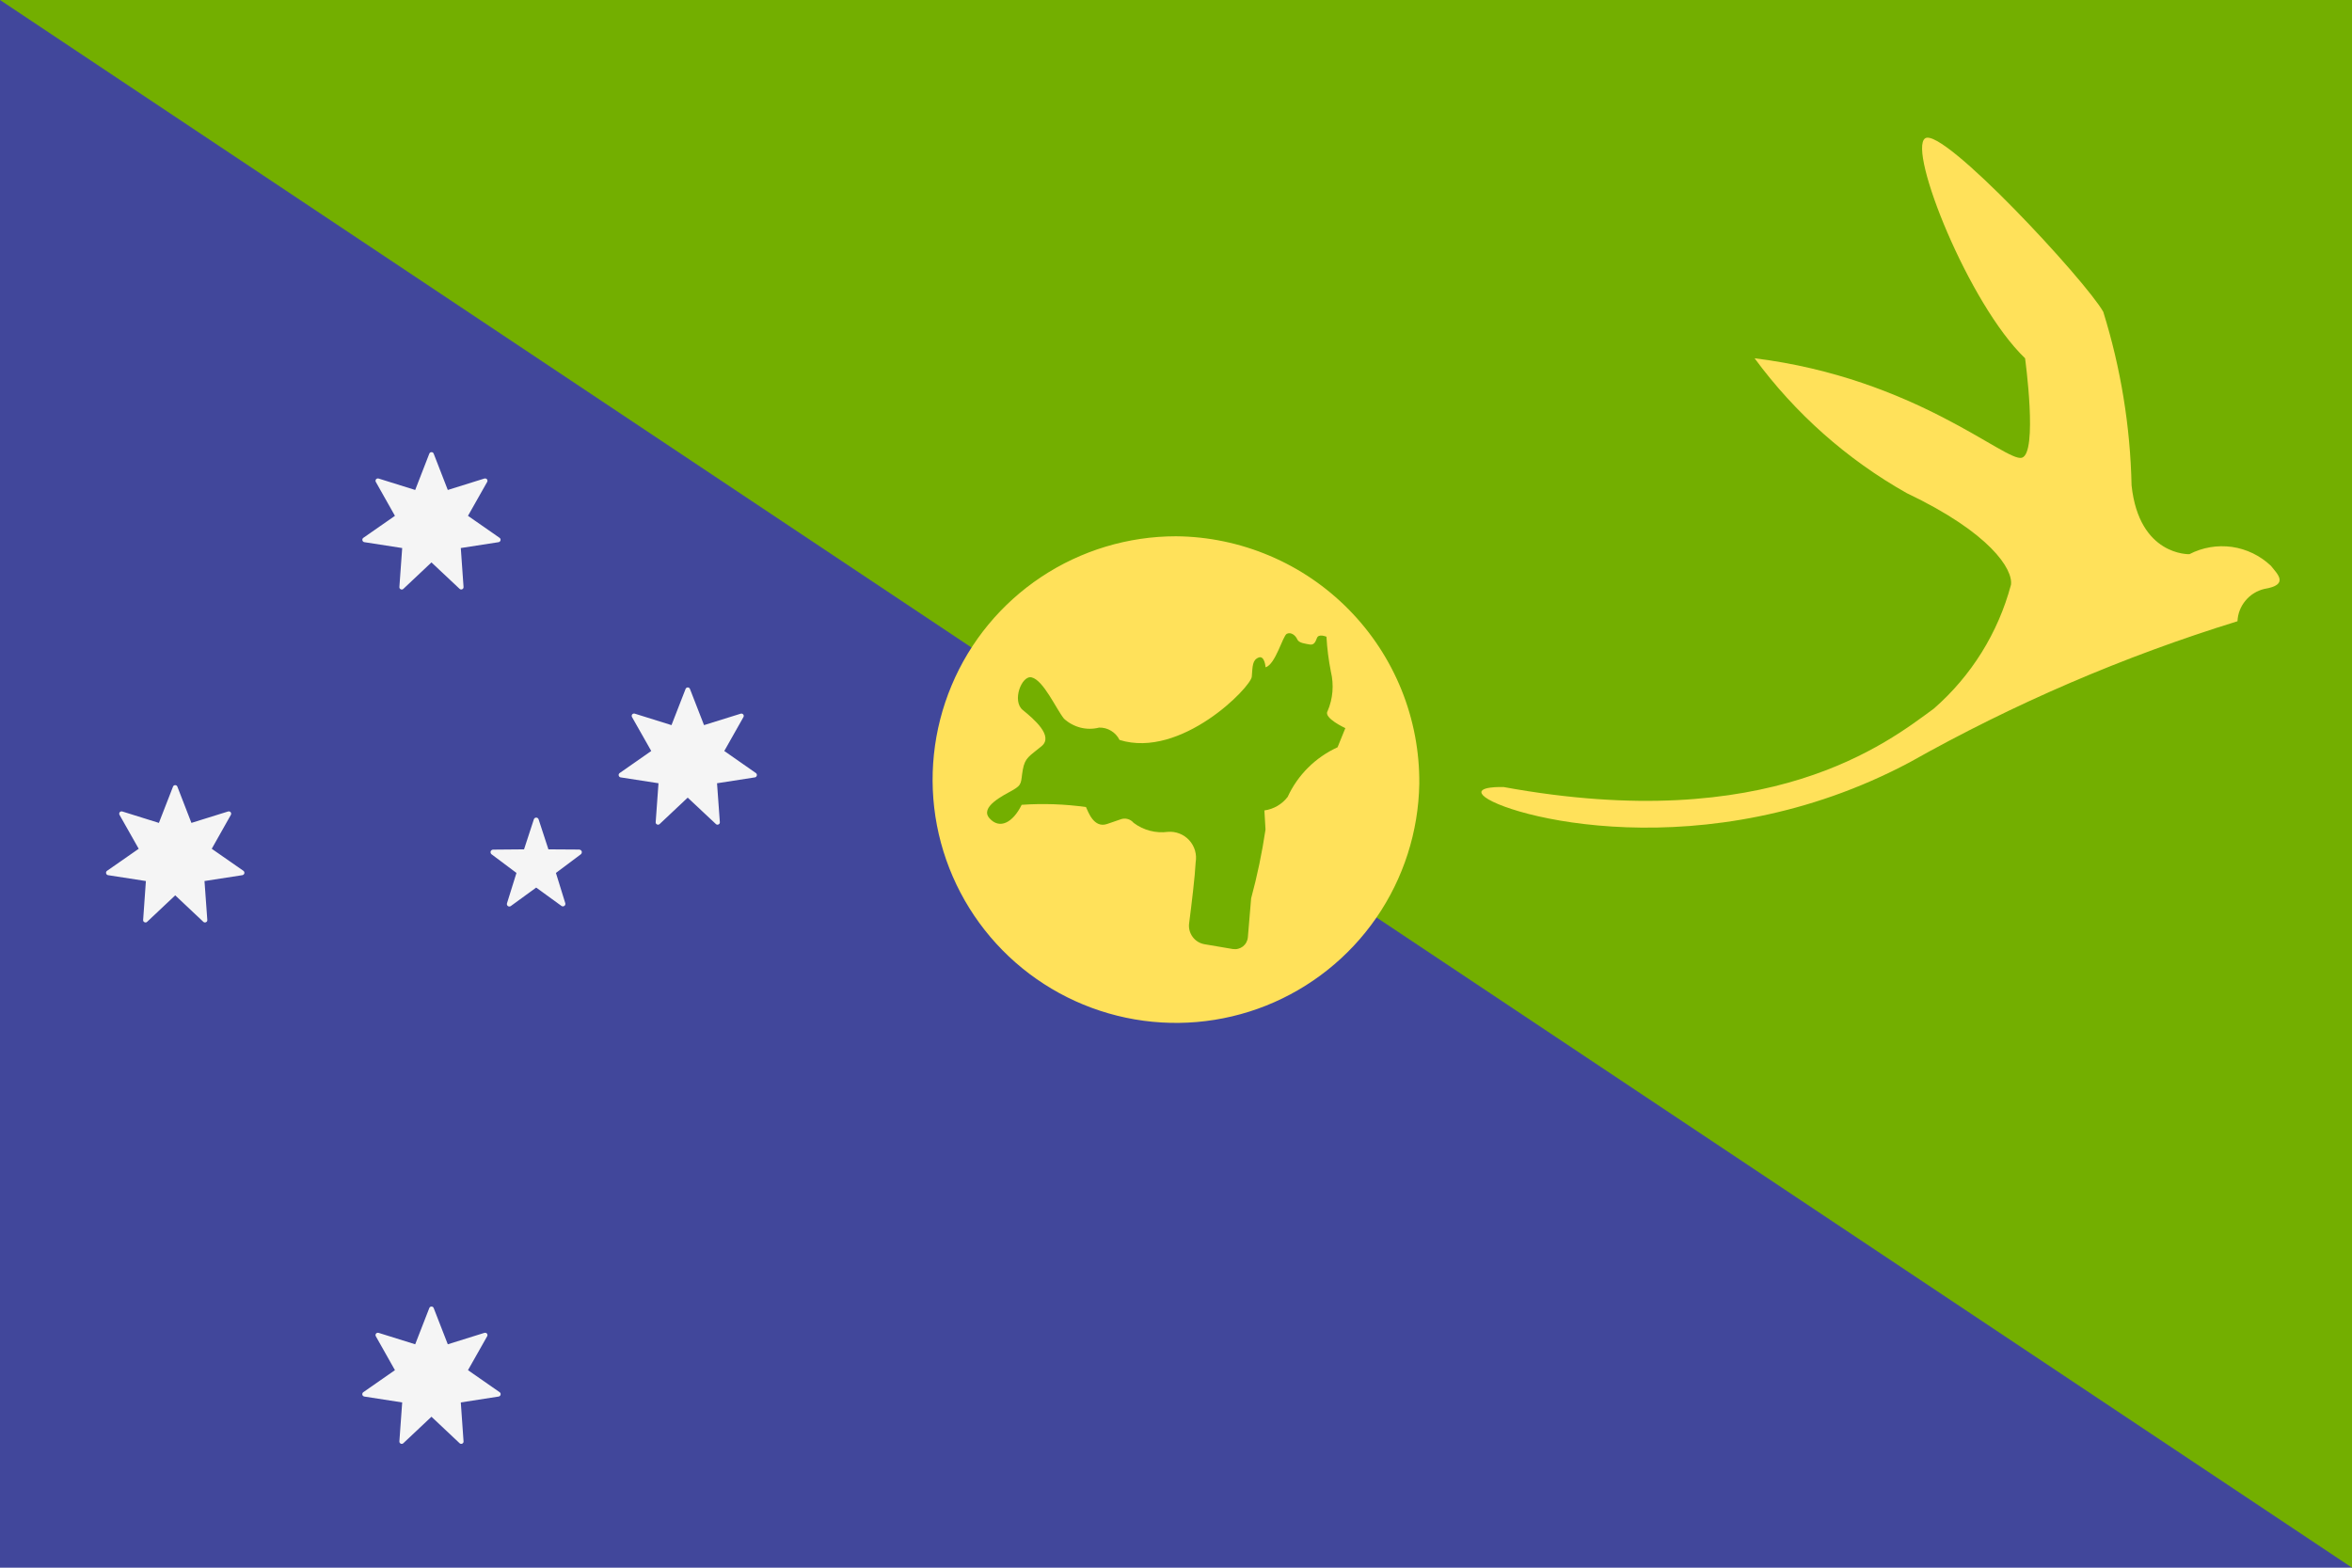 <svg viewBox="0 0 36 24" fill="none" xmlns="http://www.w3.org/2000/svg">
	<path d="M0 0H36V24H0V0Z" fill="#41479B" />
	<path d="M36 0V24L0 0" fill="#73AF00" />
	<path
		d="M3.725 13.331C3.731 13.335 3.736 13.341 3.738 13.348C3.741 13.355 3.742 13.362 3.74 13.37C3.739 13.377 3.735 13.383 3.729 13.388C3.724 13.393 3.717 13.397 3.71 13.398L3.13 13.488L3.173 14.083C3.174 14.09 3.172 14.098 3.169 14.104C3.165 14.11 3.16 14.115 3.153 14.118C3.147 14.122 3.139 14.123 3.132 14.122C3.125 14.121 3.118 14.118 3.113 14.113L2.682 13.707L2.251 14.113C2.246 14.118 2.239 14.121 2.232 14.122C2.225 14.123 2.217 14.122 2.211 14.118C2.204 14.115 2.199 14.11 2.195 14.104C2.192 14.098 2.19 14.09 2.191 14.083L2.233 13.488L1.653 13.398C1.646 13.397 1.639 13.393 1.634 13.388C1.629 13.383 1.625 13.376 1.624 13.369C1.622 13.362 1.623 13.354 1.625 13.348C1.628 13.341 1.633 13.335 1.639 13.331L2.123 12.994L1.83 12.476C1.826 12.47 1.824 12.462 1.825 12.455C1.825 12.448 1.828 12.441 1.832 12.435C1.837 12.429 1.843 12.425 1.85 12.423C1.857 12.421 1.865 12.421 1.872 12.423L2.432 12.598L2.648 12.043C2.651 12.036 2.655 12.03 2.661 12.026C2.667 12.022 2.674 12.02 2.682 12.02C2.689 12.02 2.696 12.022 2.702 12.026C2.708 12.03 2.712 12.036 2.715 12.043L2.93 12.598L3.491 12.423C3.498 12.421 3.506 12.421 3.513 12.423C3.52 12.425 3.526 12.429 3.531 12.435C3.535 12.441 3.538 12.448 3.538 12.455C3.539 12.462 3.537 12.47 3.533 12.476L3.241 12.994L3.725 13.331ZM11.57 11.835L11.086 11.497L11.378 10.98C11.382 10.974 11.384 10.966 11.384 10.959C11.384 10.952 11.381 10.944 11.377 10.939C11.372 10.933 11.366 10.928 11.359 10.926C11.352 10.924 11.344 10.924 11.337 10.926L10.776 11.101L10.56 10.546C10.557 10.54 10.553 10.534 10.547 10.53C10.541 10.526 10.534 10.524 10.527 10.524C10.52 10.524 10.513 10.526 10.507 10.53C10.501 10.534 10.497 10.54 10.494 10.546L10.278 11.101L9.718 10.926C9.711 10.923 9.703 10.923 9.695 10.925C9.688 10.927 9.681 10.931 9.676 10.937C9.672 10.943 9.669 10.95 9.669 10.958C9.668 10.966 9.671 10.974 9.675 10.98L9.968 11.497L9.484 11.835C9.478 11.839 9.474 11.845 9.471 11.852C9.469 11.859 9.468 11.866 9.47 11.873C9.472 11.88 9.475 11.886 9.48 11.891C9.485 11.896 9.492 11.9 9.499 11.901L10.079 11.991L10.036 12.586C10.035 12.593 10.037 12.601 10.04 12.607C10.044 12.613 10.049 12.618 10.056 12.621C10.062 12.625 10.069 12.626 10.077 12.625C10.084 12.624 10.091 12.621 10.096 12.616L10.526 12.211L10.958 12.616C10.963 12.621 10.97 12.624 10.977 12.625C10.985 12.626 10.992 12.625 10.998 12.621C11.005 12.618 11.01 12.613 11.014 12.607C11.017 12.601 11.019 12.593 11.018 12.586L10.975 11.991L11.555 11.901C11.562 11.9 11.569 11.896 11.574 11.891C11.579 11.886 11.582 11.88 11.584 11.873C11.586 11.866 11.585 11.859 11.583 11.852C11.58 11.845 11.576 11.839 11.57 11.835ZM5.576 8.3L6.156 8.39L6.113 8.986C6.112 8.993 6.114 9 6.117 9.007C6.121 9.013 6.126 9.018 6.133 9.021C6.139 9.025 6.147 9.026 6.154 9.025C6.161 9.024 6.168 9.021 6.173 9.016L6.604 8.61L7.035 9.015C7.04 9.02 7.047 9.023 7.054 9.024C7.061 9.025 7.069 9.024 7.075 9.021C7.082 9.017 7.087 9.012 7.091 9.006C7.094 8.999 7.096 8.992 7.095 8.985L7.053 8.39L7.633 8.3C7.64 8.298 7.646 8.295 7.651 8.29C7.656 8.285 7.66 8.278 7.661 8.272C7.663 8.265 7.662 8.257 7.66 8.251C7.657 8.244 7.653 8.238 7.647 8.234L7.163 7.897L7.456 7.379C7.46 7.373 7.462 7.365 7.461 7.358C7.461 7.351 7.458 7.344 7.454 7.338C7.449 7.332 7.443 7.328 7.436 7.326C7.429 7.324 7.421 7.324 7.414 7.326L6.854 7.501L6.638 6.945C6.635 6.938 6.631 6.933 6.625 6.928C6.619 6.924 6.612 6.922 6.604 6.922C6.597 6.922 6.59 6.924 6.584 6.928C6.578 6.933 6.574 6.938 6.571 6.945L6.355 7.501L5.795 7.326C5.788 7.324 5.78 7.324 5.773 7.326C5.766 7.328 5.76 7.332 5.755 7.338C5.751 7.344 5.748 7.351 5.748 7.358C5.747 7.365 5.749 7.373 5.753 7.379L6.045 7.897L5.561 8.234C5.555 8.238 5.551 8.244 5.548 8.251C5.546 8.258 5.545 8.265 5.547 8.272C5.549 8.279 5.552 8.285 5.557 8.29C5.562 8.295 5.569 8.299 5.576 8.3ZM7.163 20.976L7.456 20.458C7.46 20.452 7.462 20.444 7.461 20.437C7.461 20.43 7.458 20.423 7.454 20.417C7.449 20.411 7.443 20.407 7.436 20.405C7.429 20.403 7.421 20.403 7.414 20.405L6.854 20.58L6.638 20.025C6.635 20.018 6.631 20.012 6.625 20.008C6.619 20.004 6.612 20.002 6.604 20.002C6.597 20.002 6.59 20.004 6.584 20.008C6.578 20.012 6.574 20.018 6.571 20.025L6.355 20.58L5.795 20.405C5.788 20.403 5.78 20.403 5.773 20.405C5.766 20.407 5.76 20.411 5.755 20.417C5.751 20.423 5.748 20.43 5.748 20.437C5.747 20.444 5.749 20.452 5.753 20.458L6.045 20.976L5.561 21.313C5.555 21.317 5.55 21.323 5.548 21.33C5.545 21.337 5.544 21.344 5.546 21.352C5.547 21.359 5.551 21.365 5.557 21.37C5.562 21.375 5.569 21.379 5.576 21.38L6.156 21.47L6.113 22.065C6.112 22.072 6.114 22.079 6.117 22.086C6.121 22.092 6.126 22.097 6.133 22.101C6.139 22.104 6.147 22.105 6.154 22.104C6.161 22.103 6.168 22.1 6.173 22.095L6.604 21.689L7.035 22.095C7.04 22.1 7.047 22.103 7.054 22.104C7.061 22.105 7.069 22.104 7.075 22.101C7.082 22.097 7.087 22.092 7.091 22.086C7.094 22.079 7.096 22.072 7.095 22.065L7.053 21.47L7.633 21.38C7.64 21.379 7.647 21.375 7.652 21.37C7.657 21.365 7.661 21.358 7.662 21.351C7.664 21.344 7.663 21.337 7.661 21.33C7.658 21.323 7.653 21.317 7.647 21.313L7.163 20.976ZM8.869 13.006L8.394 13.003L8.244 12.544C8.242 12.536 8.237 12.529 8.23 12.524C8.224 12.519 8.216 12.517 8.207 12.517C8.199 12.517 8.191 12.519 8.185 12.524C8.178 12.529 8.173 12.536 8.171 12.544L8.021 13.003L7.545 13.007C7.537 13.008 7.53 13.011 7.524 13.015C7.517 13.02 7.513 13.027 7.51 13.034C7.508 13.042 7.508 13.05 7.51 13.057C7.512 13.065 7.516 13.072 7.522 13.077L7.905 13.364L7.761 13.826C7.758 13.834 7.757 13.843 7.76 13.851C7.762 13.859 7.767 13.866 7.774 13.871C7.781 13.876 7.789 13.879 7.798 13.878C7.806 13.878 7.815 13.874 7.821 13.869L8.207 13.588L8.594 13.869C8.601 13.874 8.608 13.876 8.616 13.876C8.624 13.876 8.632 13.873 8.639 13.868C8.645 13.864 8.65 13.857 8.652 13.849C8.655 13.842 8.655 13.834 8.652 13.826L8.509 13.364L8.892 13.077C8.898 13.072 8.902 13.065 8.904 13.057C8.906 13.05 8.906 13.042 8.904 13.034C8.901 13.027 8.897 13.02 8.89 13.015C8.884 13.011 8.877 13.008 8.869 13.007V13.006Z"
		fill="#F5F5F5"
	/>
	<path
		d="M21.724 12C21.711 12.734 21.482 13.448 21.065 14.052C20.648 14.656 20.061 15.123 19.38 15.395C18.698 15.667 17.951 15.731 17.233 15.58C16.515 15.429 15.857 15.069 15.343 14.546C14.828 14.022 14.48 13.358 14.341 12.637C14.203 11.917 14.281 11.171 14.565 10.494C14.848 9.817 15.326 9.239 15.937 8.833C16.548 8.427 17.266 8.21 18 8.21C18.493 8.214 18.981 8.316 19.435 8.509C19.889 8.701 20.301 8.982 20.647 9.334C20.993 9.686 21.266 10.102 21.451 10.56C21.636 11.017 21.728 11.507 21.724 12ZM34.758 8.661C34.594 8.506 34.386 8.405 34.163 8.373C33.939 8.342 33.712 8.38 33.511 8.484C33.511 8.484 32.741 8.514 32.626 7.43C32.607 6.529 32.461 5.635 32.193 4.774C31.927 4.3 29.733 1.932 29.466 2.118C29.199 2.304 30.132 4.656 30.996 5.485C30.996 5.485 31.196 6.94 30.946 7.008C30.696 7.075 29.316 5.789 26.856 5.485C27.477 6.33 28.271 7.034 29.184 7.549C30.464 8.158 30.814 8.716 30.78 8.953C30.584 9.688 30.173 10.348 29.6 10.848C28.885 11.373 27.089 12.794 23.015 12.049C23.015 12.049 22.566 12.032 22.699 12.176C22.982 12.482 26.091 13.343 29.234 11.668C30.823 10.773 32.504 10.049 34.247 9.511C34.252 9.395 34.295 9.284 34.37 9.195C34.444 9.105 34.545 9.043 34.658 9.016C35.045 8.953 34.858 8.788 34.758 8.661Z"
		fill="#FFE15A"
	/>
	<path
		d="M15.79 10.37C15.638 10.334 15.485 10.732 15.655 10.87C15.825 11.008 16.13 11.268 15.943 11.423C15.756 11.578 15.689 11.596 15.655 11.785C15.621 11.975 15.655 12.01 15.502 12.096C15.349 12.182 14.992 12.356 15.146 12.528C15.3 12.7 15.502 12.597 15.638 12.321C15.966 12.298 16.296 12.31 16.622 12.355C16.656 12.425 16.74 12.683 16.944 12.615L17.148 12.545C17.183 12.531 17.221 12.528 17.258 12.538C17.294 12.547 17.327 12.568 17.351 12.597C17.501 12.71 17.69 12.76 17.877 12.735C17.938 12.73 17.998 12.739 18.055 12.762C18.111 12.784 18.162 12.819 18.203 12.864C18.244 12.909 18.274 12.963 18.291 13.021C18.308 13.08 18.311 13.141 18.301 13.201C18.291 13.411 18.238 13.848 18.201 14.135C18.191 14.208 18.21 14.282 18.254 14.342C18.297 14.402 18.362 14.442 18.435 14.455L18.87 14.529C18.897 14.533 18.925 14.532 18.951 14.525C18.978 14.518 19.003 14.506 19.025 14.489C19.046 14.472 19.064 14.451 19.077 14.426C19.09 14.402 19.098 14.375 19.1 14.348C19.121 14.112 19.15 13.766 19.15 13.753C19.244 13.407 19.317 13.055 19.37 12.7L19.353 12.407C19.494 12.388 19.622 12.313 19.709 12.2C19.864 11.863 20.136 11.594 20.473 11.44L20.592 11.147C20.592 11.147 20.252 10.991 20.32 10.887C20.402 10.697 20.419 10.485 20.371 10.284C20.336 10.107 20.313 9.928 20.303 9.748C20.303 9.748 20.183 9.696 20.157 9.768C20.131 9.84 20.106 9.878 20.042 9.866C19.978 9.853 19.882 9.846 19.856 9.788C19.831 9.729 19.761 9.671 19.696 9.703C19.633 9.736 19.524 10.171 19.371 10.216C19.371 10.216 19.358 10.028 19.263 10.067C19.168 10.106 19.173 10.197 19.16 10.359C19.147 10.521 18.075 11.62 17.136 11.328C17.107 11.27 17.062 11.221 17.007 11.188C16.952 11.154 16.888 11.137 16.823 11.139C16.729 11.163 16.631 11.163 16.537 11.139C16.444 11.115 16.357 11.068 16.286 11.003C16.165 10.853 15.972 10.413 15.79 10.37Z"
		fill="#73AF00"
	/>
</svg>
